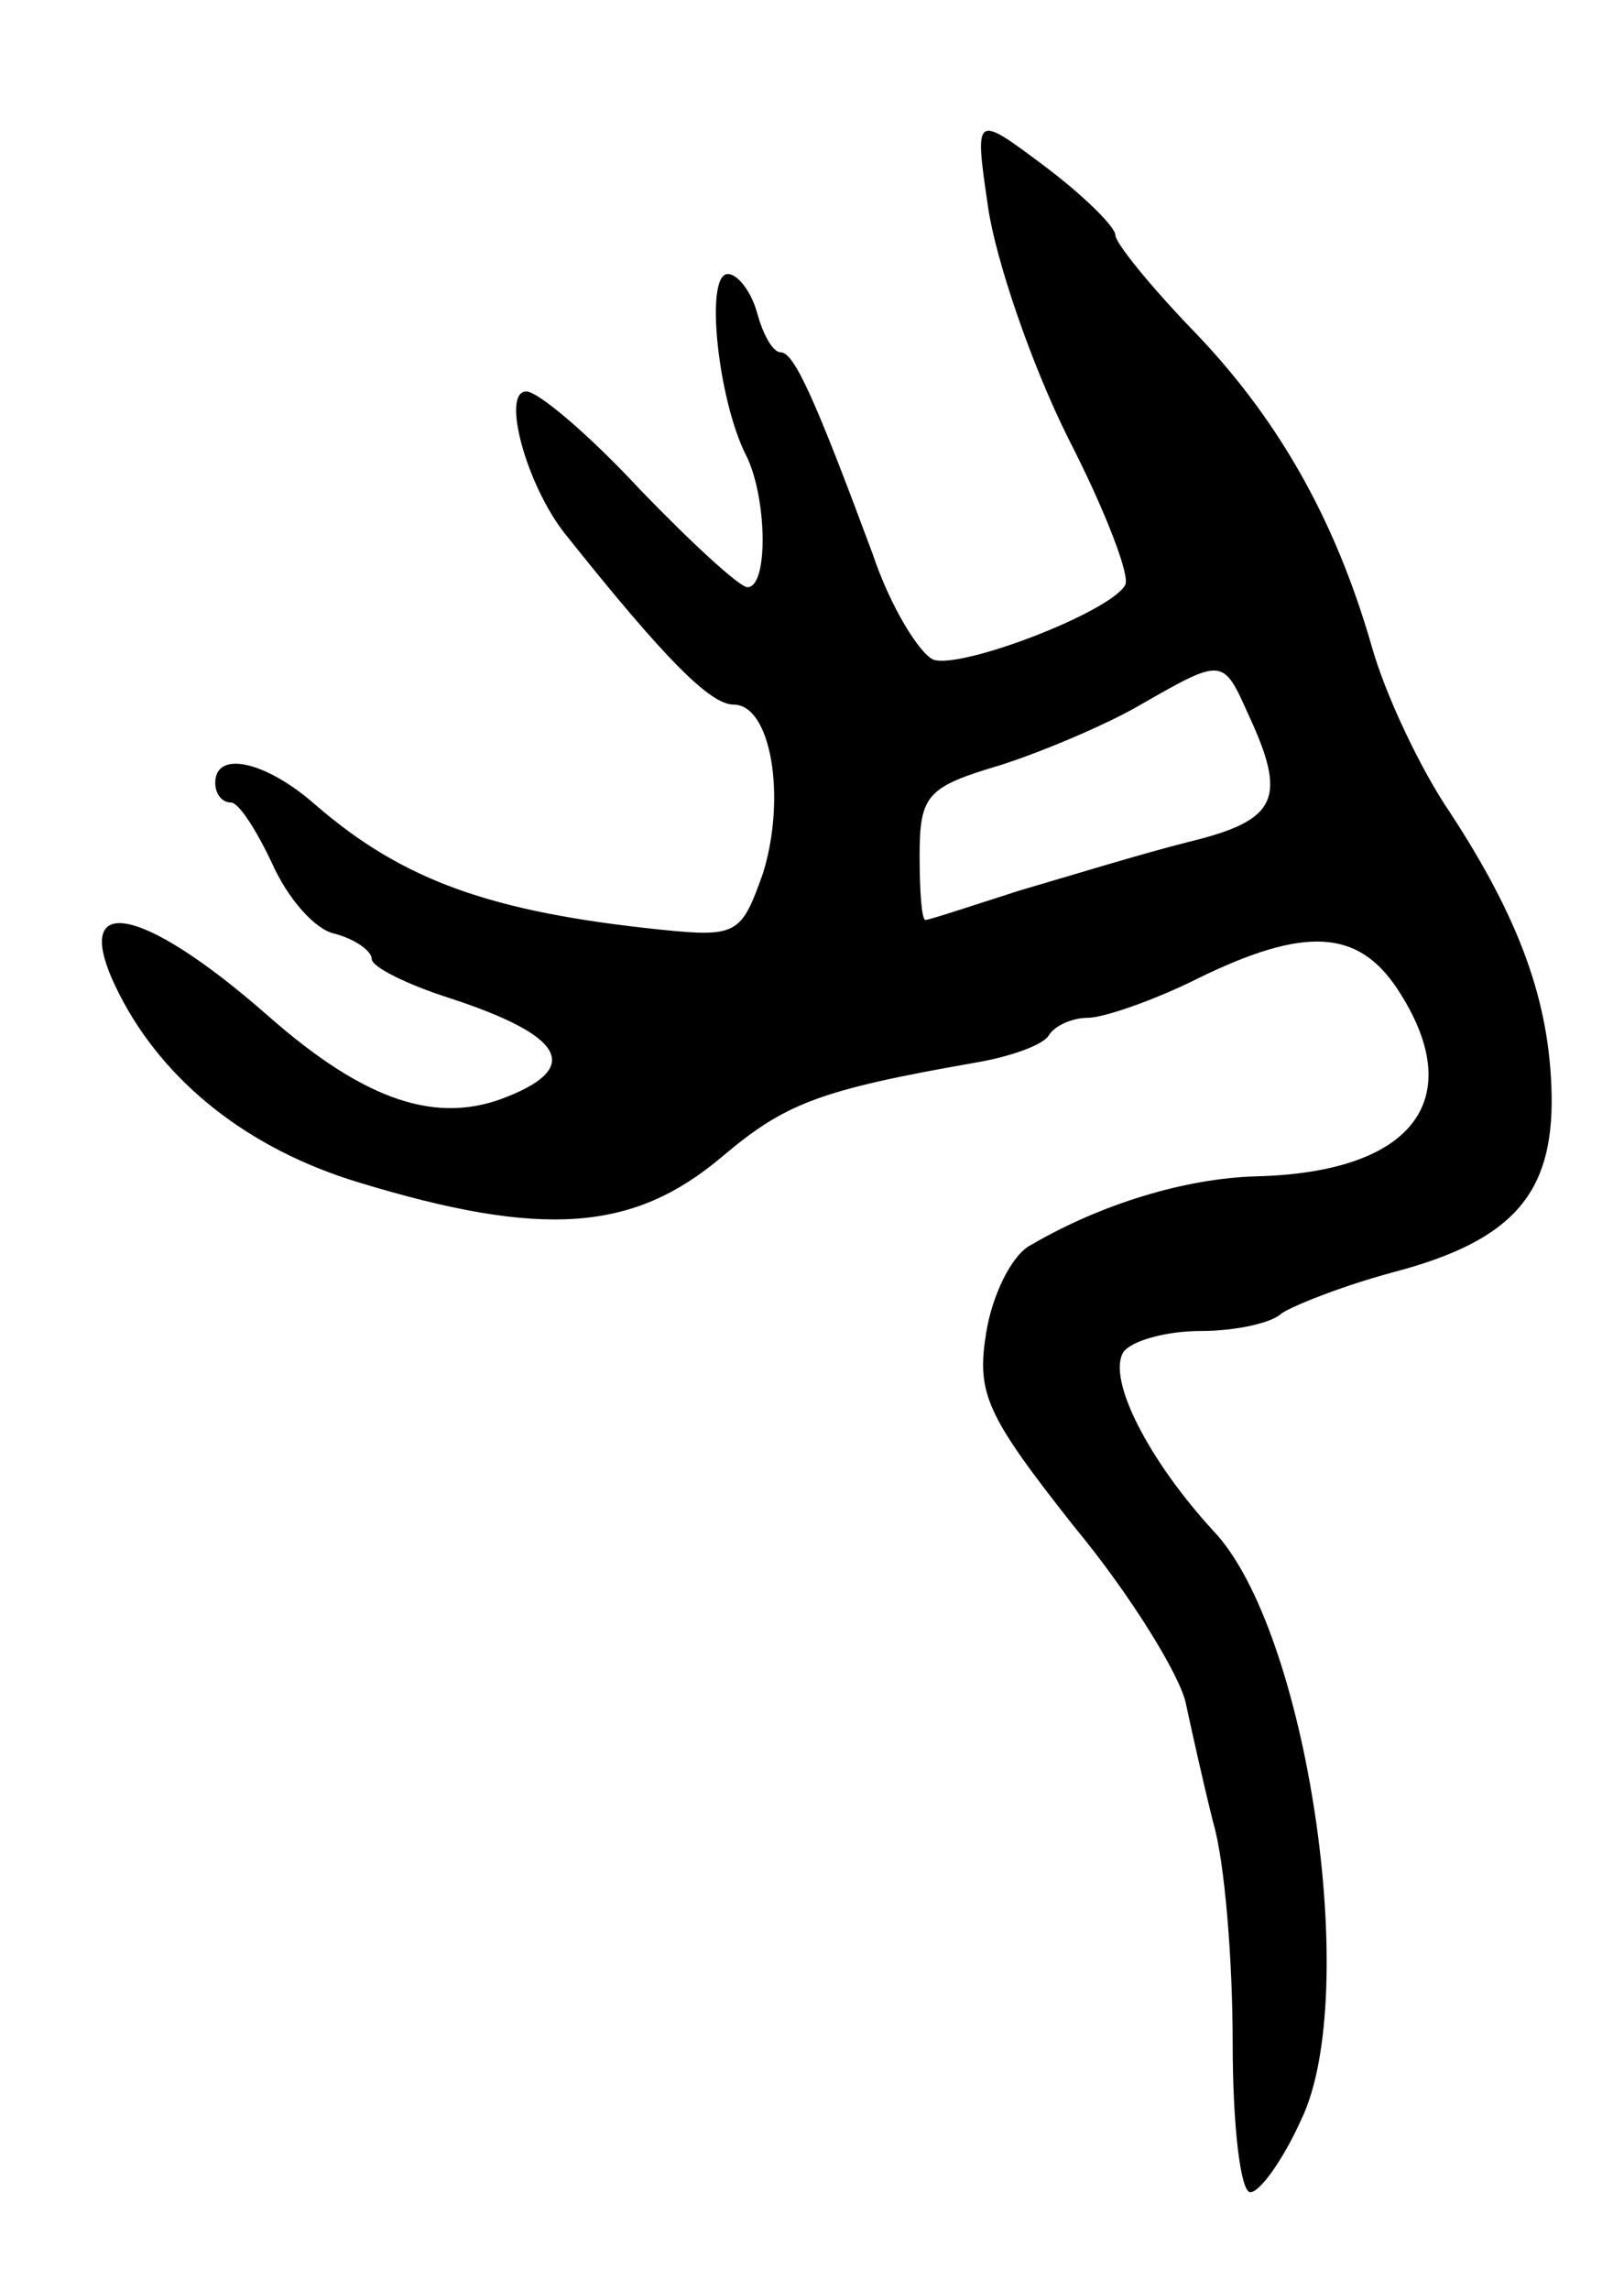 <svg version="1.0" xmlns="http://www.w3.org/2000/svg"
 width="83pt" height="117pt" viewBox="0 0 83 117"
 preserveAspectRatio="xMidYMid meet">
<g transform="translate(0,117) scale(0.1,-0.1)"
fill="#000000" stroke="none">
<path d="M505 1064 c4 -27 22 -80 41 -118 19 -37 32 -71 29 -75 -8 -14 -84
-43 -98 -38 -7 3 -22 27 -31 54 -29 78 -40 103 -47 103 -4 0 -9 9 -12 20 -3
11 -10 20 -15 20 -12 0 -5 -64 9 -92 11 -21 12 -68 1 -68 -4 0 -29 23 -55 50
-26 28 -52 50 -58 50 -13 0 0 -48 20 -73 51 -64 74 -87 86 -87 19 0 27 -47 15
-86 -11 -31 -13 -33 -52 -29 -87 9 -132 25 -177 64 -25 22 -51 28 -51 11 0 -5
3 -10 8 -10 4 0 13 -14 21 -31 8 -18 22 -34 32 -36 11 -3 19 -9 19 -13 0 -4
18 -13 40 -20 58 -19 67 -35 30 -50 -36 -15 -73 -3 -123 41 -66 58 -103 64
-76 11 23 -45 66 -79 122 -96 95 -29 141 -25 186 13 32 27 49 34 129 48 18 3
35 9 38 14 3 5 12 9 20 9 8 0 34 9 56 20 55 27 82 25 102 -5 37 -56 9 -94 -72
-96 -36 -1 -79 -14 -115 -35 -10 -5 -20 -26 -23 -45 -5 -31 0 -42 45 -99 29
-35 54 -76 57 -90 3 -14 9 -41 14 -61 6 -20 10 -71 10 -113 0 -42 4 -76 9 -76
5 0 17 17 26 37 31 64 3 251 -45 301 -33 36 -54 77 -46 91 4 6 22 11 40 11 17
0 36 4 41 9 6 4 31 14 57 21 61 16 82 40 81 91 -1 47 -16 89 -52 144 -15 22
-33 60 -40 85 -19 66 -49 118 -93 163 -21 22 -38 43 -38 47 0 4 -16 20 -36 35
-36 27 -36 27 -29 -21z m133 -259 c20 -43 15 -54 -30 -65 -24 -6 -63 -18 -87
-25 -25 -8 -46 -15 -48 -15 -2 0 -3 15 -3 33 0 31 4 35 41 46 22 7 55 21 72
31 42 24 42 24 55 -5z"/>
</g>
</svg>
